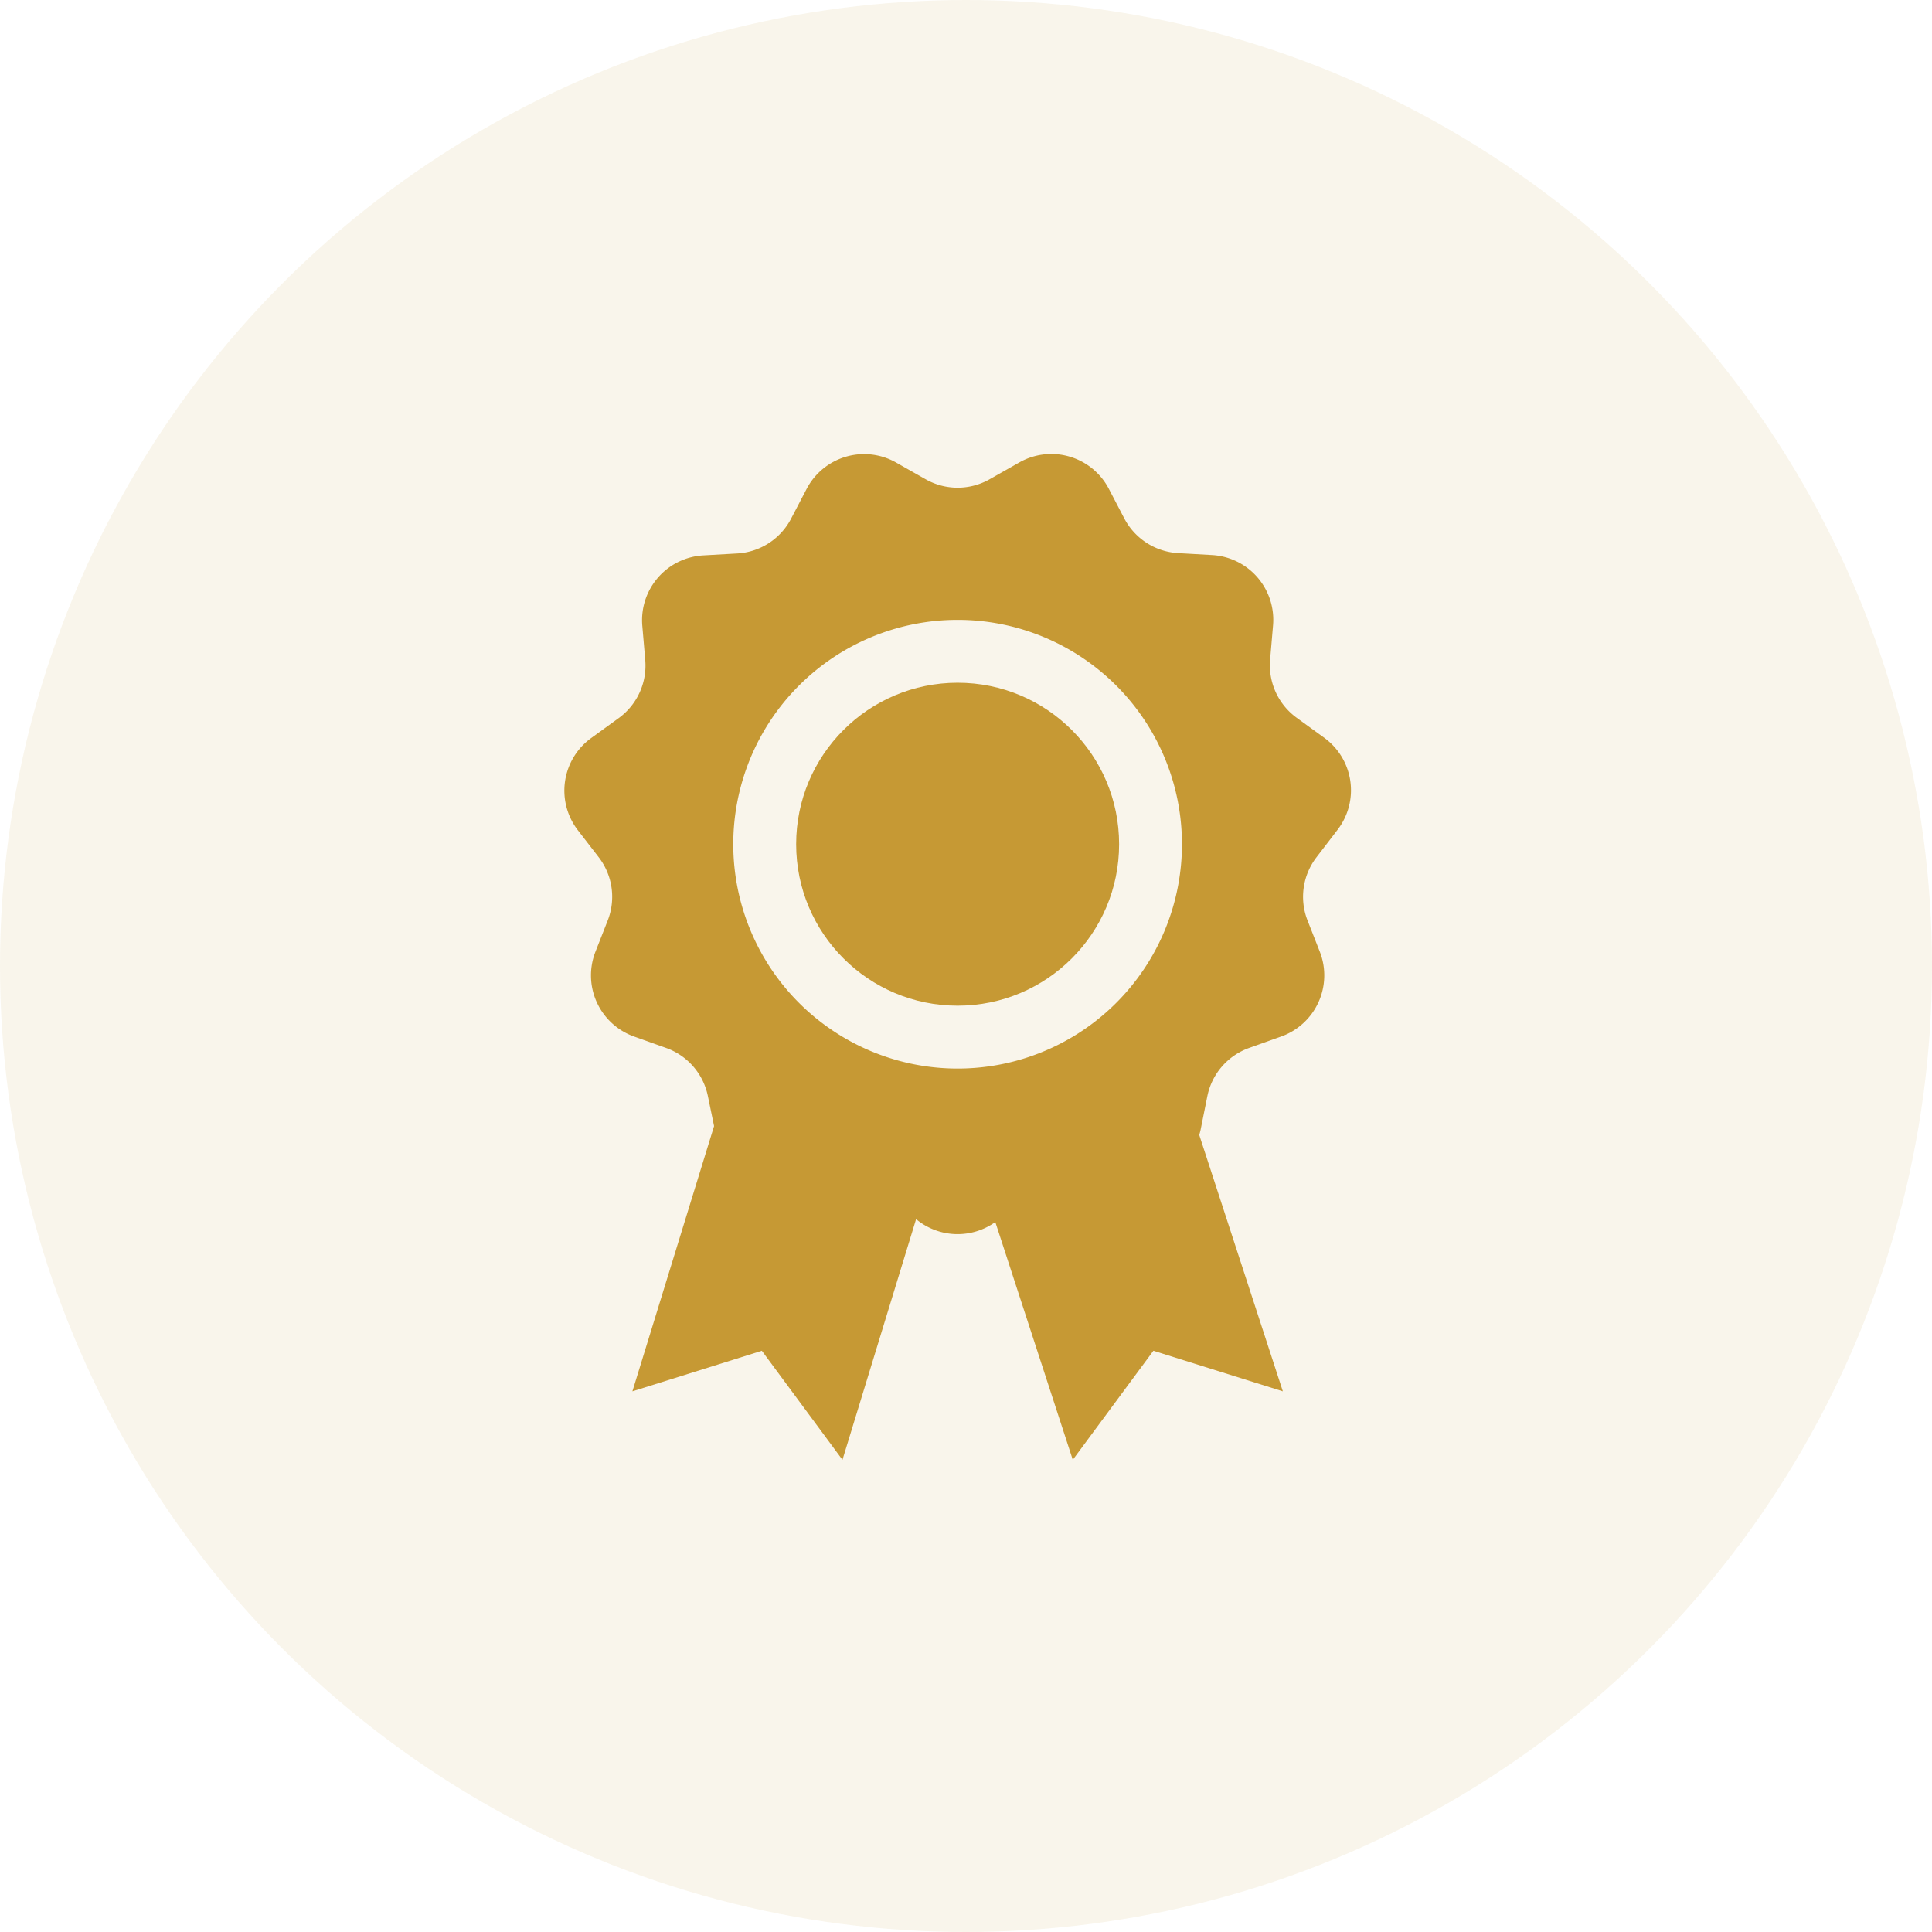 <svg xmlns="http://www.w3.org/2000/svg" width="100" height="100" viewBox="0 0 100 100">
  <g id="Quality-Assurance" transform="translate(-1400 -605)">
    <circle id="Ellipse_3" data-name="Ellipse 3" cx="50" cy="50" r="50" transform="translate(1400 605)" fill="#c69934" opacity="0.1"/>
    <g id="_4265038_badge_guarantee_quality_ribbon_warranty_icon" data-name="4265038_badge_guarantee_quality_ribbon_warranty_icon" transform="translate(1415.26 628.516)">
      <circle id="Ellipse_5" data-name="Ellipse 5" cx="8.358" cy="8.358" r="8.358" transform="translate(25.949 11.822)" fill="#c69934"/>
      <path id="Path_88" data-name="Path 88" d="M53.967,19.44a3.359,3.359,0,0,0-.687-4.771l-1.424-1.033a3.36,3.36,0,0,1-1.375-3.01l.15-1.753a3.359,3.359,0,0,0-3.156-3.66l-1.757-.1a3.36,3.36,0,0,1-2.782-1.79l-.813-1.558A3.359,3.359,0,0,0,37.491.425l-1.529.866a3.359,3.359,0,0,1-3.311,0L31.122.425a3.359,3.359,0,0,0-4.628,1.358L25.68,3.342A3.359,3.359,0,0,1,22.9,5.131l-1.757.1a3.359,3.359,0,0,0-3.156,3.66l.15,1.753a3.359,3.359,0,0,1-1.375,3.01l-1.424,1.033a3.359,3.359,0,0,0-.687,4.771l1.074,1.391a3.359,3.359,0,0,1,.472,3.274l-.639,1.627a3.36,3.36,0,0,0,2,4.384l1.655.59a3.359,3.359,0,0,1,2.168,2.5L21.7,34.77,17.473,48.5l6.7-2.1,4.173,5.645,3.811-12.458a3.359,3.359,0,0,0,4.1.15l4.01,12.307L44.44,46.4l6.7,2.1L46.813,35.228c.028-.094.053-.183.073-.281l.346-1.724a3.359,3.359,0,0,1,2.168-2.5l1.655-.59a3.36,3.36,0,0,0,2-4.384l-.639-1.627a3.359,3.359,0,0,1,.472-3.274Zm-31.273.74A11.612,11.612,0,1,1,34.306,31.792,11.612,11.612,0,0,1,22.694,20.18Z" fill="#c69934"/>
    </g>
  </g>
</svg>
